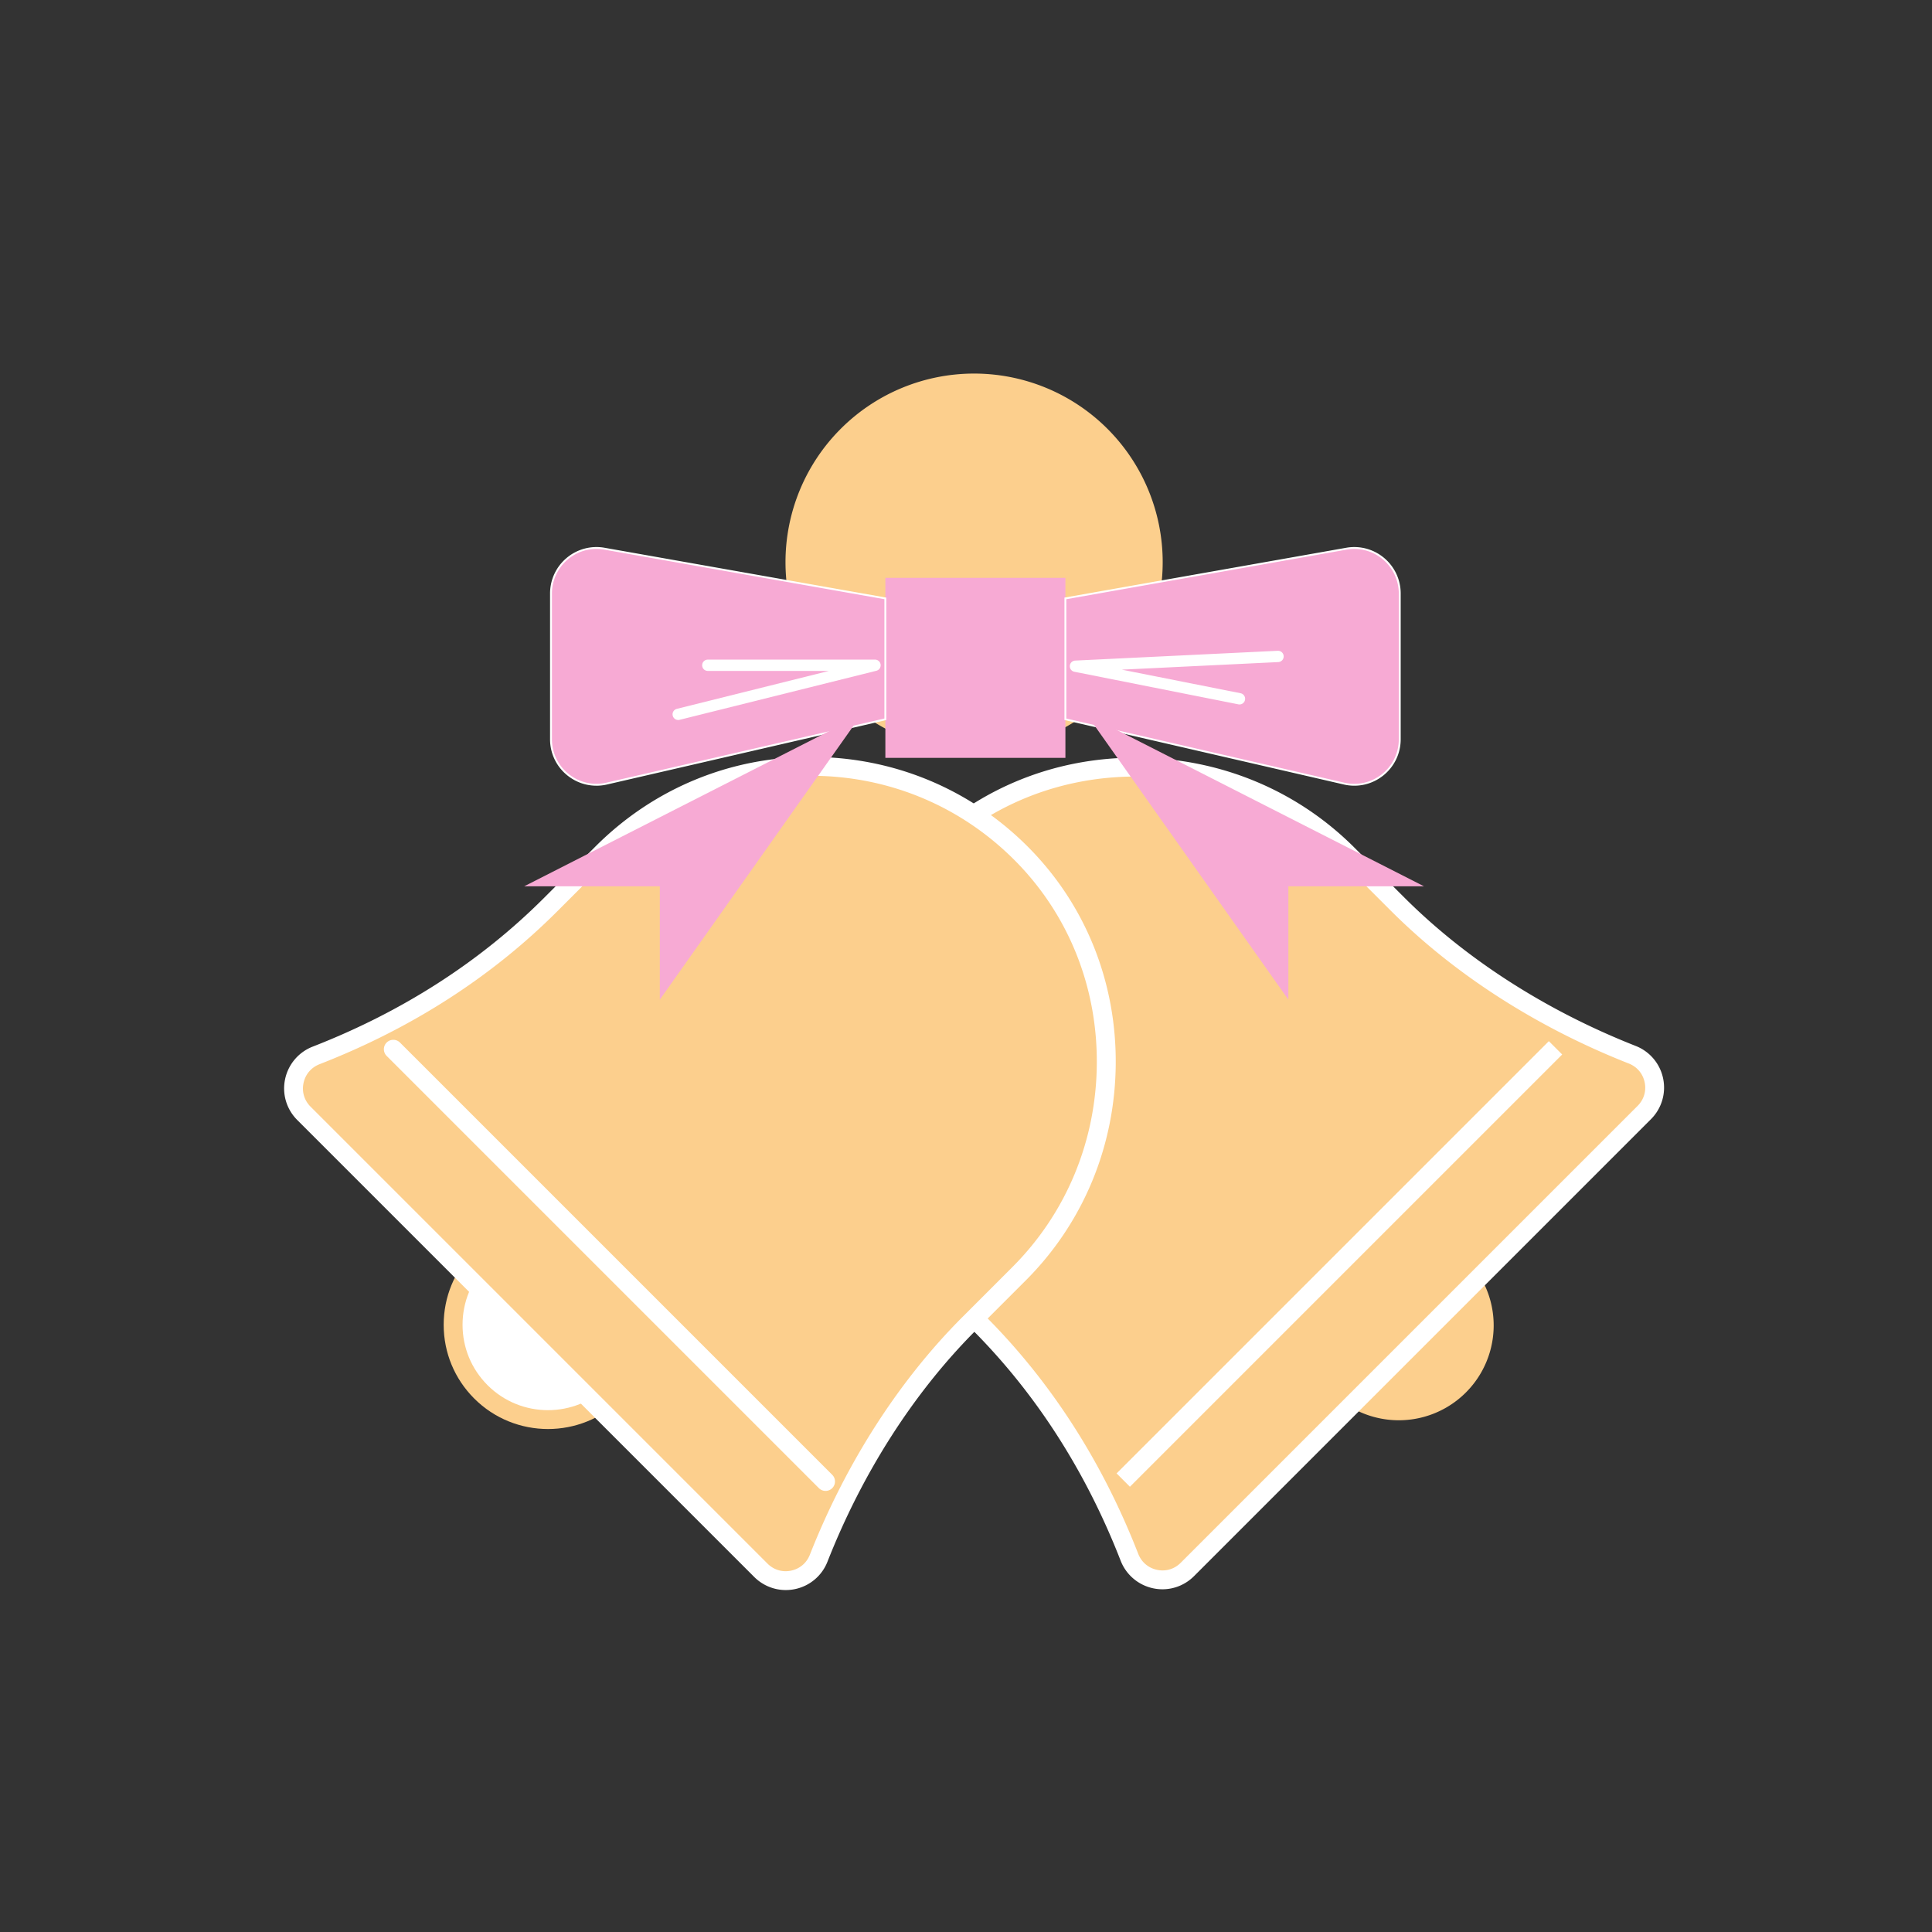 <svg t="1734330796607" class="icon" viewBox="0 0 1024 1024" version="1.1" xmlns="http://www.w3.org/2000/svg" p-id="1156" width="32" height="32"><rect x="0" y="0" width="1024" height="1024" fill="#333333" stroke="none"/><path d="M741.4 702.49m-50.28 0a50.28 50.28 0 1 0 100.56 0 50.28 50.28 0 1 0-100.56 0Z" fill="#FCCF8D" p-id="1157"></path><path d="M629.3 831.88c-9.57 9.57-25.77 6.09-30.68-6.53-17.9-45.95-44.16-88.51-79.94-124.29l-27.26-27.26c-62.46-62.46-60.35-162.11 0.46-222.42 61.04-60.54 161.68-59.37 222.47 1.43l26.29 26.29c34.23 34.23 78.02 61.64 124.5 79.94 12.53 4.93 15.9 21.09 6.38 30.62L629.3 831.88z" fill="#FCCF8D" p-id="1158"></path><path d="M616.13 842.35c-1.62 0-3.26-0.17-4.89-0.51a23.755 23.755 0 0 1-17.29-14.68c-18.52-47.55-45.04-88.79-78.81-122.57l-27.26-27.26c-30.7-30.7-47.55-71.4-47.47-114.62 0.09-43.51 17.11-84.31 47.94-114.88 30.42-30.17 71.24-46.63 114.89-46.24 43.53 0.35 84.24 17.28 114.64 47.68l26.29 26.29c32.89 32.89 75.35 60.14 122.8 78.82a23.632 23.632 0 0 1 14.52 17.23c1.63 7.85-0.78 15.91-6.44 21.58L632.83 835.41c-4.5 4.5-10.5 6.94-16.7 6.94z m-14.26-430.76c-40.5 0-78.27 15.36-106.48 43.34-28.92 28.69-44.9 66.97-44.98 107.8-0.08 40.54 15.73 78.73 44.54 107.53l27.26 27.26c34.76 34.76 62.03 77.16 81.06 126.01 1.73 4.44 5.38 7.55 10.03 8.52 4.59 0.97 9.14-0.39 12.46-3.71l3.54 3.54-3.54-3.54 242.22-242.22c3.32-3.32 4.68-7.87 3.72-12.47-0.96-4.6-4.02-8.23-8.4-9.96-48.71-19.18-92.35-47.21-126.2-81.06l-26.29-26.29c-28.53-28.53-66.76-44.42-107.65-44.75h-1.29z" fill="#FFFFFF" p-id="1159"></path><path d="M595.35 784.47l229.1-229.1" fill="#FCCF8D" p-id="1160"></path><path d="M591.813 780.936l229.103-229.103 7.07 7.071-229.102 229.103z" fill="#FFFFFF" p-id="1161"></path><path d="M290.44 702.16m-50.28 0a50.28 50.28 0 1 0 100.56 0 50.28 50.28 0 1 0-100.56 0Z" fill="#FFFFFF" p-id="1162"></path><path d="M290.44 757.41c-14.16 0-28.31-5.39-39.09-16.16-10.44-10.44-16.19-24.32-16.19-39.09s5.75-28.65 16.19-39.09c21.55-21.55 56.62-21.55 78.18 0 21.55 21.55 21.55 56.62 0 78.18-10.78 10.78-24.93 16.16-39.09 16.16z m0-100.51c-11.59 0-23.19 4.41-32.02 13.24-8.55 8.55-13.26 19.92-13.26 32.02s4.71 23.46 13.26 32.02c17.65 17.65 46.38 17.65 64.03 0s17.65-46.38 0-64.03c-8.83-8.83-20.42-13.24-32.02-13.24z" fill="#FCCF8D" p-id="1163"></path><path d="M161.06 590.06c-9.57-9.57-6.09-25.77 6.53-30.68 45.95-17.9 88.51-44.16 124.29-79.94l27.26-27.26c62.46-62.46 162.11-60.35 222.42 0.46 60.54 61.04 59.37 161.68-1.43 222.47l-26.29 26.29c-34.23 34.23-61.64 78.02-79.94 124.5-4.93 12.53-21.09 15.9-30.62 6.38L161.06 590.06z" fill="#FCCF8D" p-id="1164" data-spm-anchor-id="a313x.collections_detail.0.i0.417a3a81DMo224" class="selected"></path><path d="M416.47 842.76c-6.21 0-12.22-2.45-16.72-6.94L157.53 593.6a23.58 23.58 0 0 1-6.43-21.59 23.755 23.755 0 0 1 14.68-17.29c47.55-18.52 88.79-45.04 122.57-78.81l27.26-27.26c30.62-30.62 71.19-47.47 114.29-47.47h0.34c43.51 0.09 84.31 17.11 114.88 47.94 30.17 30.42 46.59 71.22 46.24 114.89-0.35 43.53-17.28 84.24-47.68 114.64l-26.29 26.29c-32.89 32.89-60.14 75.35-78.82 122.8a23.635 23.635 0 0 1-17.22 14.52c-1.62 0.34-3.24 0.5-4.86 0.5z m13.41-431.58c-40.42 0-78.49 15.81-107.22 44.54l-27.26 27.26c-34.76 34.76-77.16 62.03-126.01 81.06-4.44 1.73-7.55 5.38-8.52 10.03-0.96 4.59 0.39 9.14 3.71 12.46L406.8 828.75c3.32 3.32 7.87 4.68 12.47 3.72 4.6-0.96 8.23-4.02 9.96-8.4 19.18-48.71 47.21-92.35 81.06-126.2l26.29-26.29c28.53-28.53 44.42-66.76 44.75-107.65 0.33-40.99-15.06-79.26-43.34-107.77-28.69-28.92-66.97-44.9-107.8-44.98h-0.32z" fill="#FFFFFF" p-id="1165"></path><path d="M437.57 790.21c-1.28 0-2.56-0.49-3.54-1.46l-229.1-229.1a5.003 5.003 0 0 1 0-7.07 5.003 5.003 0 0 1 7.07 0l229.1 229.1a5.003 5.003 0 0 1 0 7.07 4.98 4.98 0 0 1-3.54 1.46z" fill="#FFFFFF" p-id="1166"></path><path d="M516.29 297.96m-99.96 0a99.96 99.96 0 1 0 199.92 0 99.96 99.96 0 1 0-199.92 0Z" fill="#FCCF8D" p-id="1167"></path><path d="M469.26 306.26h95.43v95.43h-95.43zM469.26 381.24l-147.68 34.08c-15.11 3.49-29.54-7.99-29.54-23.5v-77.24c0-15 13.55-26.36 28.32-23.75l148.9 26.34v64.07z" fill="#F7AAD4" p-id="1168"></path><path d="M316.11 416.44c-5.5 0-10.86-1.85-15.28-5.36-5.91-4.7-9.29-11.72-9.29-19.27v-77.24c0-7.3 3.21-14.17 8.8-18.86a24.565 24.565 0 0 1 20.11-5.38l149.31 26.42v64.89L321.7 415.81c-1.85 0.43-3.73 0.64-5.58 0.64z m0.03-125.49c-5.5 0-10.86 1.92-15.16 5.52-5.36 4.5-8.44 11.1-8.44 18.1v77.24c0 7.24 3.25 13.98 8.91 18.48 5.67 4.51 12.96 6.16 20.01 4.53l147.29-33.99v-63.25l-148.49-26.27c-1.38-0.24-2.76-0.36-4.13-0.36z" fill="#FFFFFF" p-id="1169"></path><path d="M564.69 381.24l147.68 34.08c15.11 3.49 29.54-7.99 29.54-23.5v-77.24c0-15-13.55-26.36-28.32-23.75l-148.9 26.34v64.07z" fill="#F7AAD4" p-id="1170" data-spm-anchor-id="a313x.collections_detail.0.i1.417a3a81DMo224" class="selected"></path><path d="M717.83 416.44c-1.86 0-3.73-0.21-5.58-0.64l-148.07-34.17v-64.89l0.41-0.07 148.9-26.34c7.19-1.27 14.52 0.69 20.11 5.38a24.56 24.56 0 0 1 8.8 18.86v77.24c0 7.55-3.39 14.57-9.29 19.27-4.42 3.51-9.78 5.36-15.28 5.36z m-152.65-35.6l147.29 33.99c7.05 1.63 14.35-0.02 20.01-4.53 5.67-4.51 8.91-11.24 8.91-18.48v-77.24c0-7-3.08-13.6-8.44-18.1-5.36-4.5-12.4-6.38-19.29-5.16l-148.49 26.27v63.25zM359.48 381.61a2.998 2.998 0 0 1-0.72-5.91l80.57-20.09h-64.17c-1.66 0-3-1.34-3-3s1.34-3 3-3h88.61c1.52 0 2.79 1.13 2.98 2.63 0.18 1.5-0.78 2.91-2.25 3.28l-104.29 26c-0.24 0.06-0.49 0.09-0.73 0.09z" fill="#FFFFFF" p-id="1171"></path><path d="M656.94 373.37c-0.19 0-0.39-0.02-0.59-0.06l-86.91-17.26a2.994 2.994 0 0 1 0.44-5.93l107.35-5.19c1.65-0.08 3.06 1.2 3.14 2.85 0.08 1.65-1.2 3.06-2.85 3.14l-82.94 4.01 62.94 12.5c1.63 0.32 2.68 1.9 2.36 3.53a3.002 3.002 0 0 1-2.94 2.42z" fill="#FFFFFF" p-id="1172"></path><path d="M456.5 378.84l-178.65 90.91h71.87v60.08L456.5 378.84zM576.08 378.84l178.65 90.91h-71.87v60.08L576.08 378.84z" fill="#F7AAD4" p-id="1173"></path></svg>